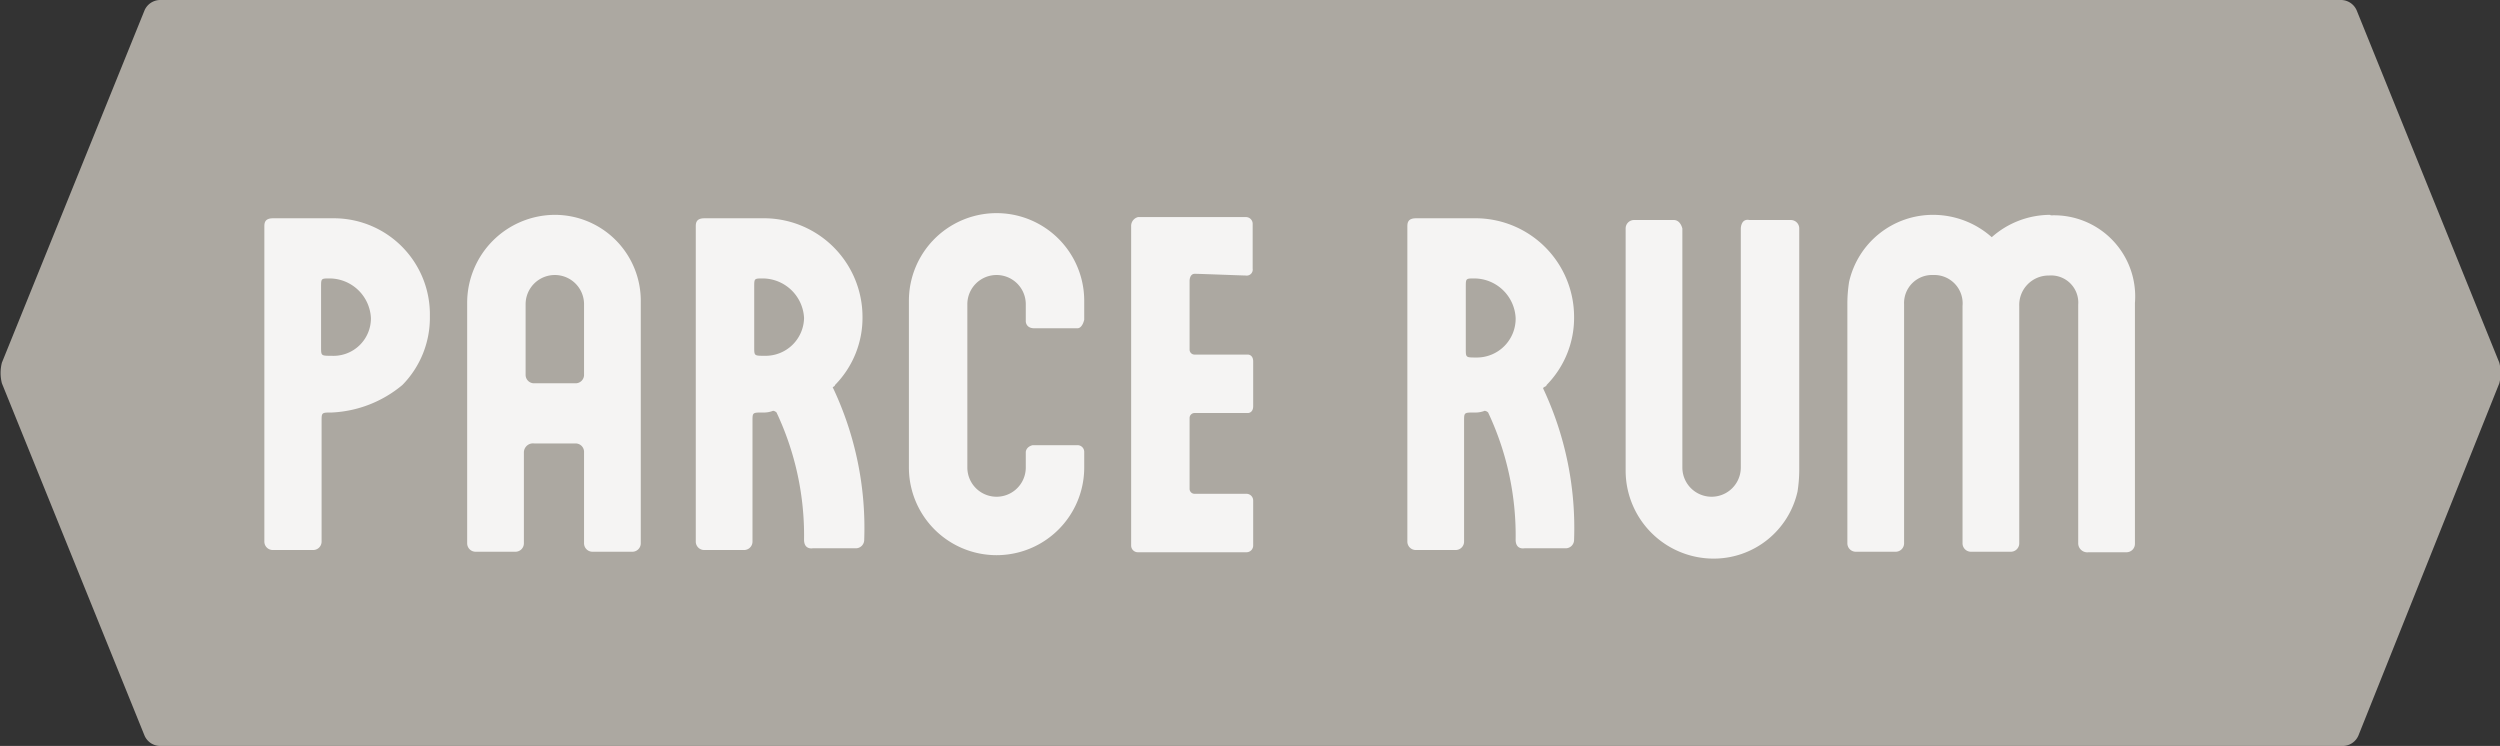 <?xml version="1.0" encoding="UTF-8"?>
<svg xmlns="http://www.w3.org/2000/svg" id="Layer_1" data-name="Layer 1" viewBox="0 0 145.45 43.4">
  <rect x="0" y="0" width="145.45" height="43.4" fill="#333333" stroke="none"/>
  <defs>
    <style>.cls-1{fill:#aca8a1;}.cls-2{fill:#f5f4f3;}</style>
  </defs>
  <path class="cls-1" d="M139,43.77a1,1,0,0,1-.9.6h-127a1,1,0,0,1-.9-.6l-8.3-20.5a2.44,2.44,0,0,1,0-1.2l8.3-20.5a1,1,0,0,1,.9-.6H138a1,1,0,0,1,.9.6l8.3,20.5a2.44,2.44,0,0,1,0,1.2Z" transform="translate(-1.79 -0.97)"></path>
  <path class="cls-2" d="M103.07,14.27v13.9a1.7,1.7,0,1,1-3.4,0V14.27s-.1-.5-.5-.5h-2.3a.49.49,0,0,0-.5.5v14.1a5.12,5.12,0,0,0,5.1,5.1,5,5,0,0,0,4.9-3.9,8.33,8.33,0,0,0,.1-1.2V14.27a.49.49,0,0,0-.5-.5h-2.4c-.5-.1-.5.5-.5.5" transform="translate(-1.79 -0.97)"></path>
  <path class="cls-2" d="M121.07,13.47a5.13,5.13,0,0,0-3.4,1.3,5.13,5.13,0,0,0-3.4-1.3,5,5,0,0,0-4.9,3.9,8.33,8.33,0,0,0-.1,1.2v14a.49.49,0,0,0,.5.5h2.3a.49.49,0,0,0,.5-.5V18.67a1.63,1.63,0,0,1,1.7-1.7,1.65,1.65,0,0,1,1.7,1.8v13.8a.49.49,0,0,0,.5.5h2.3a.49.49,0,0,0,.5-.5V18.77A1.71,1.71,0,0,1,121,17a1.58,1.58,0,0,1,1.7,1.7v13.9a.53.53,0,0,0,.6.5h2.2a.49.49,0,0,0,.5-.5v-14a4.72,4.72,0,0,0-4.9-5.1" transform="translate(-1.79 -0.97)"></path>
  <path class="cls-2" d="M21.07,21.67c-.6,0-.6,0-.6-.5v-3.5c0-.5,0-.5.5-.5a2.42,2.42,0,0,1,2.4,2.3,2.18,2.18,0,0,1-2.3,2.2m.2-8h-3.6c-.5,0-.5.3-.5.5v18.3a.49.49,0,0,0,.5.5H20a.49.49,0,0,0,.5-.5v-7c0-.5,0-.5.6-.5a6.9,6.9,0,0,0,4.1-1.6,5.58,5.58,0,0,0,1.6-4,5.59,5.59,0,0,0-5.5-5.7" transform="translate(-1.79 -0.97)"></path>
  <path class="cls-2" d="M74.27,17a.35.35,0,0,0,.4-.4V14a.39.39,0,0,0-.4-.4H68a.53.53,0,0,0-.4.5v18.6a.39.39,0,0,0,.4.4h6.3a.39.39,0,0,0,.4-.4v-2.6a.39.39,0,0,0-.4-.4h-3a.29.29,0,0,1-.3-.3v-4.1a.29.29,0,0,1,.3-.3h3.1s.3,0,.3-.4V22c0-.4-.3-.4-.3-.4h-3.1a.29.29,0,0,1-.3-.3v-4s0-.4.3-.4,2.8.1,3,.1" transform="translate(-1.79 -0.97)"></path>
  <path class="cls-2" d="M87.07,17.67c0-.5,0-.5.5-.5a2.42,2.42,0,0,1,2.4,2.3,2.26,2.26,0,0,1-2.3,2.3c-.6,0-.6,0-.6-.5Zm4.7,5.7a5.58,5.58,0,0,0,1.6-4,5.74,5.74,0,0,0-5.6-5.7h-3.6c-.5,0-.5.3-.5.5v18.3a.49.49,0,0,0,.5.5h2.3a.49.49,0,0,0,.5-.5v-7c0-.5,0-.5.6-.5a1.49,1.49,0,0,0,.6-.1.35.35,0,0,1,.2.1,16.79,16.79,0,0,1,1.6,7.4c0,.6.5.5.5.5h2.4a.49.49,0,0,0,.5-.5,19.06,19.06,0,0,0-1.8-8.8c0-.1.2-.1.2-.2" transform="translate(-1.79 -0.97)"></path>
  <path class="cls-2" d="M45.67,17.67c0-.5,0-.5.5-.5a2.42,2.42,0,0,1,2.4,2.3,2.24,2.24,0,0,1-2.3,2.2c-.6,0-.6,0-.6-.5Zm4.7,5.7a5.58,5.58,0,0,0,1.6-4,5.74,5.74,0,0,0-5.6-5.7h-3.6c-.5,0-.5.3-.5.5v18.3a.49.49,0,0,0,.5.5h2.3a.49.49,0,0,0,.5-.5v-7c0-.5,0-.5.6-.5a1.49,1.49,0,0,0,.6-.1.35.35,0,0,1,.2.1,16.79,16.79,0,0,1,1.6,7.4c0,.6.5.5.5.5h2.5a.49.49,0,0,0,.5-.5,19.06,19.06,0,0,0-1.8-8.8c-.1-.1.1-.1.1-.2" transform="translate(-1.79 -0.97)"></path>
  <path class="cls-2" d="M35.27,23.27h-2.4a.49.49,0,0,1-.5-.5v-4.1a1.7,1.7,0,0,1,3.4,0v4.1a.49.49,0,0,1-.5.5m-1.2-9.8a5.12,5.12,0,0,0-5.1,5.1v14a.49.49,0,0,0,.5.5h2.3a.49.49,0,0,0,.5-.5v-5.3a.53.53,0,0,1,.6-.5h2.4a.49.49,0,0,1,.5.5v5.3a.49.49,0,0,0,.5.5h2.3a.49.49,0,0,0,.5-.5v-14a5,5,0,0,0-5-5.1" transform="translate(-1.79 -0.97)"></path>
  <path class="cls-2" d="M61.47,27.27v.9a1.7,1.7,0,1,1-3.4,0v-9.5a1.7,1.7,0,1,1,3.4,0v1s0,.4.5.4h2.5c.3,0,.4-.5.4-.5v-1.1a5.1,5.1,0,0,0-10.2,0v9.7a5.1,5.1,0,0,0,10.2,0v-.9a.39.39,0,0,0-.4-.4h-2.6c-.4.1-.4.4-.4.4" transform="translate(-1.79 -0.97)"></path>
</svg>
